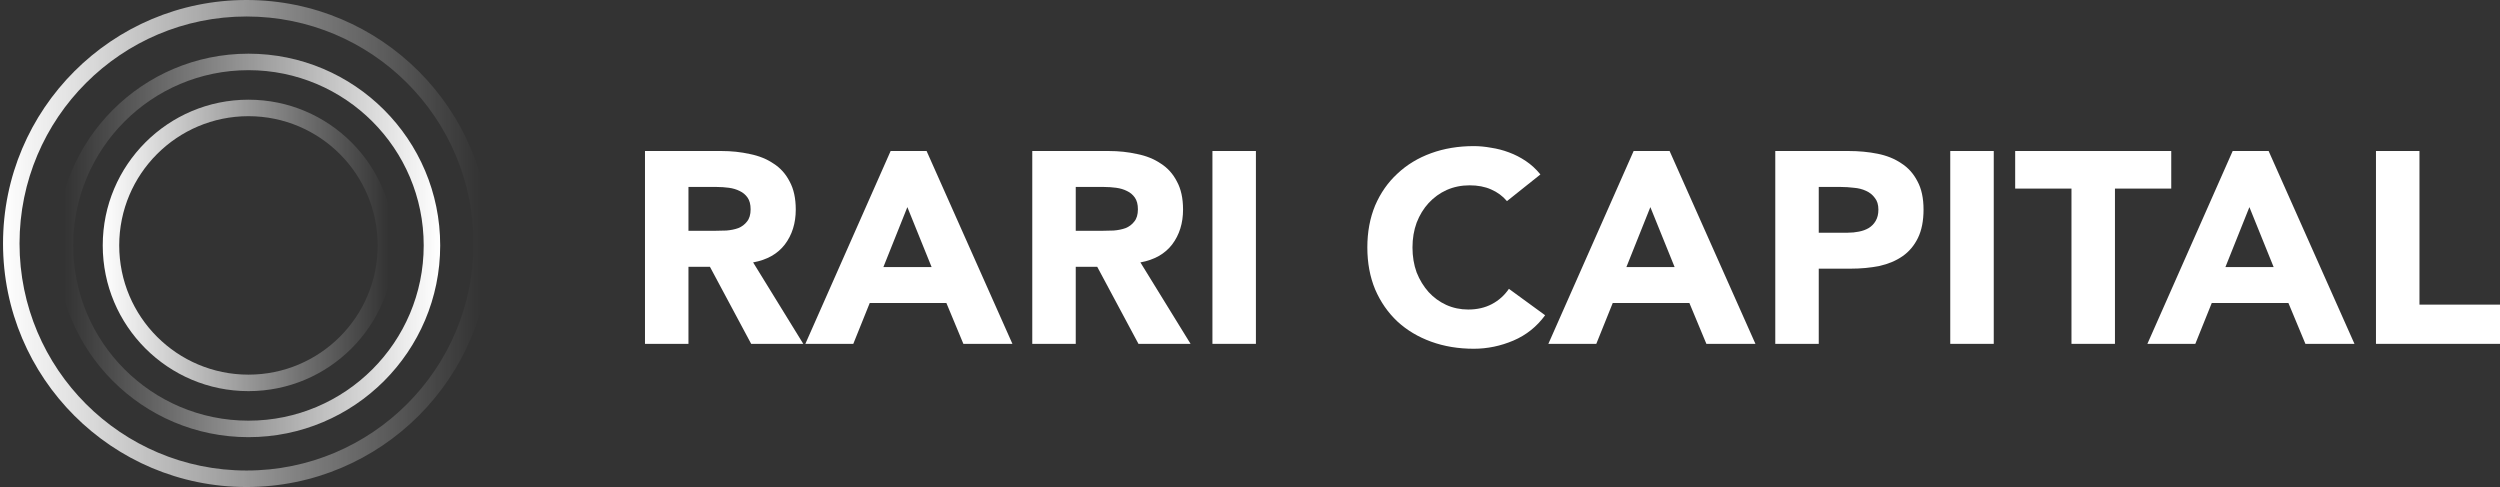 <svg width="154" height="30" viewBox="0 0 154 30" fill="none" xmlns="http://www.w3.org/2000/svg">
<rect x="0" y="0" width="154" height="30" fill="#333333" stroke="none"/>
<path d="M39.731 9.302H44.435C45.053 9.302 45.637 9.364 46.186 9.487C46.747 9.598 47.233 9.794 47.645 10.074C48.069 10.342 48.401 10.711 48.641 11.181C48.893 11.64 49.019 12.216 49.019 12.909C49.019 13.748 48.796 14.464 48.349 15.057C47.903 15.639 47.251 16.008 46.392 16.164L49.482 21.181H46.272L43.731 16.433H42.409V21.181H39.731V9.302ZM42.409 14.218H43.989C44.229 14.218 44.481 14.213 44.744 14.201C45.019 14.179 45.265 14.129 45.482 14.05C45.7 13.961 45.877 13.827 46.014 13.648C46.163 13.469 46.238 13.217 46.238 12.893C46.238 12.591 46.175 12.35 46.049 12.171C45.923 11.992 45.763 11.858 45.568 11.768C45.373 11.668 45.15 11.601 44.899 11.567C44.647 11.534 44.401 11.517 44.16 11.517H42.409V14.218Z" fill="white"/>
<path d="M54.863 9.302H57.078L62.365 21.181H59.344L58.297 18.664H53.576L52.563 21.181H49.61L54.863 9.302ZM55.893 12.758L54.417 16.45H57.387L55.893 12.758Z" fill="white"/>
<path d="M63.588 9.302H68.292C68.91 9.302 69.494 9.364 70.043 9.487C70.604 9.598 71.09 9.794 71.502 10.074C71.926 10.342 72.258 10.711 72.498 11.181C72.75 11.64 72.876 12.216 72.876 12.909C72.876 13.748 72.653 14.464 72.206 15.057C71.76 15.639 71.107 16.008 70.249 16.164L73.339 21.181H70.129L67.588 16.433H66.266V21.181H63.588V9.302ZM66.266 14.218H67.846C68.086 14.218 68.338 14.213 68.601 14.201C68.876 14.179 69.122 14.129 69.339 14.05C69.557 13.961 69.734 13.827 69.871 13.648C70.02 13.469 70.095 13.217 70.095 12.893C70.095 12.591 70.032 12.35 69.906 12.171C69.78 11.992 69.62 11.858 69.425 11.768C69.23 11.668 69.007 11.601 68.755 11.567C68.504 11.534 68.258 11.517 68.017 11.517H66.266V14.218Z" fill="white"/>
<path d="M74.686 9.302H77.364V21.181H74.686V9.302Z" fill="white"/>
<path d="M92.829 12.389C92.565 12.076 92.239 11.836 91.85 11.668C91.472 11.5 91.032 11.416 90.528 11.416C90.024 11.416 89.555 11.511 89.12 11.701C88.697 11.892 88.325 12.16 88.004 12.507C87.695 12.842 87.449 13.245 87.266 13.715C87.094 14.184 87.009 14.694 87.009 15.242C87.009 15.801 87.094 16.315 87.266 16.785C87.449 17.244 87.695 17.646 88.004 17.993C88.313 18.329 88.674 18.592 89.086 18.782C89.509 18.972 89.962 19.067 90.442 19.067C90.992 19.067 91.478 18.955 91.901 18.732C92.325 18.508 92.674 18.195 92.949 17.792L95.18 19.419C94.665 20.124 94.013 20.644 93.223 20.98C92.434 21.315 91.621 21.483 90.785 21.483C89.836 21.483 88.96 21.338 88.159 21.047C87.358 20.756 86.665 20.342 86.082 19.805C85.498 19.257 85.04 18.597 84.708 17.826C84.388 17.054 84.228 16.192 84.228 15.242C84.228 14.291 84.388 13.43 84.708 12.658C85.04 11.886 85.498 11.232 86.082 10.695C86.665 10.146 87.358 9.727 88.159 9.436C88.96 9.145 89.836 9 90.785 9C91.129 9 91.484 9.034 91.85 9.101C92.228 9.157 92.594 9.252 92.949 9.386C93.315 9.52 93.664 9.699 93.996 9.923C94.328 10.146 94.625 10.421 94.889 10.745L92.829 12.389Z" fill="white"/>
<path d="M100.632 9.302H102.847L108.135 21.181H105.113L104.066 18.664H99.345L98.332 21.181H95.379L100.632 9.302ZM101.662 12.758L100.186 16.45H103.156L101.662 12.758Z" fill="white"/>
<path d="M109.357 9.302H113.872C114.502 9.302 115.097 9.358 115.658 9.47C116.218 9.582 116.705 9.777 117.117 10.057C117.54 10.325 117.872 10.695 118.113 11.164C118.364 11.623 118.49 12.205 118.49 12.909C118.49 13.603 118.376 14.184 118.147 14.654C117.918 15.124 117.603 15.499 117.203 15.778C116.802 16.058 116.327 16.259 115.778 16.383C115.228 16.494 114.633 16.55 113.992 16.55H112.035V21.181H109.357V9.302ZM112.035 14.335H113.821C114.061 14.335 114.29 14.313 114.507 14.268C114.736 14.224 114.937 14.151 115.108 14.05C115.291 13.938 115.434 13.793 115.537 13.614C115.652 13.424 115.709 13.189 115.709 12.909C115.709 12.607 115.635 12.367 115.486 12.188C115.349 11.998 115.166 11.852 114.937 11.752C114.719 11.651 114.473 11.589 114.198 11.567C113.924 11.534 113.66 11.517 113.409 11.517H112.035V14.335Z" fill="white"/>
<path d="M120.136 9.302H122.815V21.181H120.136V9.302Z" fill="white"/>
<path d="M127.603 11.617H124.135V9.302H133.749V11.617H130.281V21.181H127.603V11.617Z" fill="white"/>
<path d="M137.533 9.302H139.747L145.035 21.181H142.013L140.966 18.664H136.245L135.232 21.181H132.279L137.533 9.302ZM138.563 12.758L137.086 16.45H140.056L138.563 12.758Z" fill="white"/>
<path d="M146.36 9.302H149.039V18.765H154V21.181H146.36V9.302Z" fill="white"/>
<path fill-rule="evenodd" clip-rule="evenodd" d="M15.187 28.984C22.91 28.984 29.171 22.723 29.171 15C29.171 7.277 22.91 1.016 15.187 1.016C7.464 1.016 1.203 7.277 1.203 15C1.203 22.723 7.464 28.984 15.187 28.984ZM15.187 30C23.471 30 30.187 23.284 30.187 15C30.187 6.716 23.471 -0 15.187 -0C6.903 -0 0.187 6.716 0.187 15C0.187 23.284 6.903 30 15.187 30Z" fill="url(#paint0_linear)"/>
<path fill-rule="evenodd" clip-rule="evenodd" d="M15.305 25.913C9.343 25.913 4.51 21.08 4.51 15.118C4.51 9.156 9.343 4.323 15.305 4.323C21.267 4.323 26.1 9.156 26.1 15.118C26.1 21.08 21.267 25.913 15.305 25.913ZM15.305 26.929C8.782 26.929 3.494 21.641 3.494 15.118C3.494 8.595 8.782 3.307 15.305 3.307C21.828 3.307 27.116 8.595 27.116 15.118C27.116 21.641 21.828 26.929 15.305 26.929Z" fill="url(#paint1_linear)"/>
<path fill-rule="evenodd" clip-rule="evenodd" d="M15.305 23.078C19.702 23.078 23.266 19.514 23.266 15.118C23.266 10.721 19.702 7.157 15.305 7.157C10.909 7.157 7.344 10.721 7.344 15.118C7.344 19.514 10.909 23.078 15.305 23.078ZM15.305 24.094C20.263 24.094 24.282 20.075 24.282 15.118C24.282 10.16 20.263 6.141 15.305 6.141C10.348 6.141 6.329 10.16 6.329 15.118C6.329 20.075 10.348 24.094 15.305 24.094Z" fill="url(#paint2_linear)"/>
<defs>
<linearGradient id="paint0_linear" x1="0.187" y1="15" x2="29.596" y2="15" gradientUnits="userSpaceOnUse">
<stop stop-color="white"/>
<stop offset="1" stop-color="white" stop-opacity="0"/>
</linearGradient>
<linearGradient id="paint1_linear" x1="27.116" y1="15.118" x2="3.959" y2="15.118" gradientUnits="userSpaceOnUse">
<stop stop-color="white"/>
<stop offset="1" stop-color="white" stop-opacity="0"/>
</linearGradient>
<linearGradient id="paint2_linear" x1="6.329" y1="15.118" x2="23.928" y2="15.118" gradientUnits="userSpaceOnUse">
<stop stop-color="white"/>
<stop offset="1" stop-color="white" stop-opacity="0"/>
</linearGradient>
</defs>
</svg>
